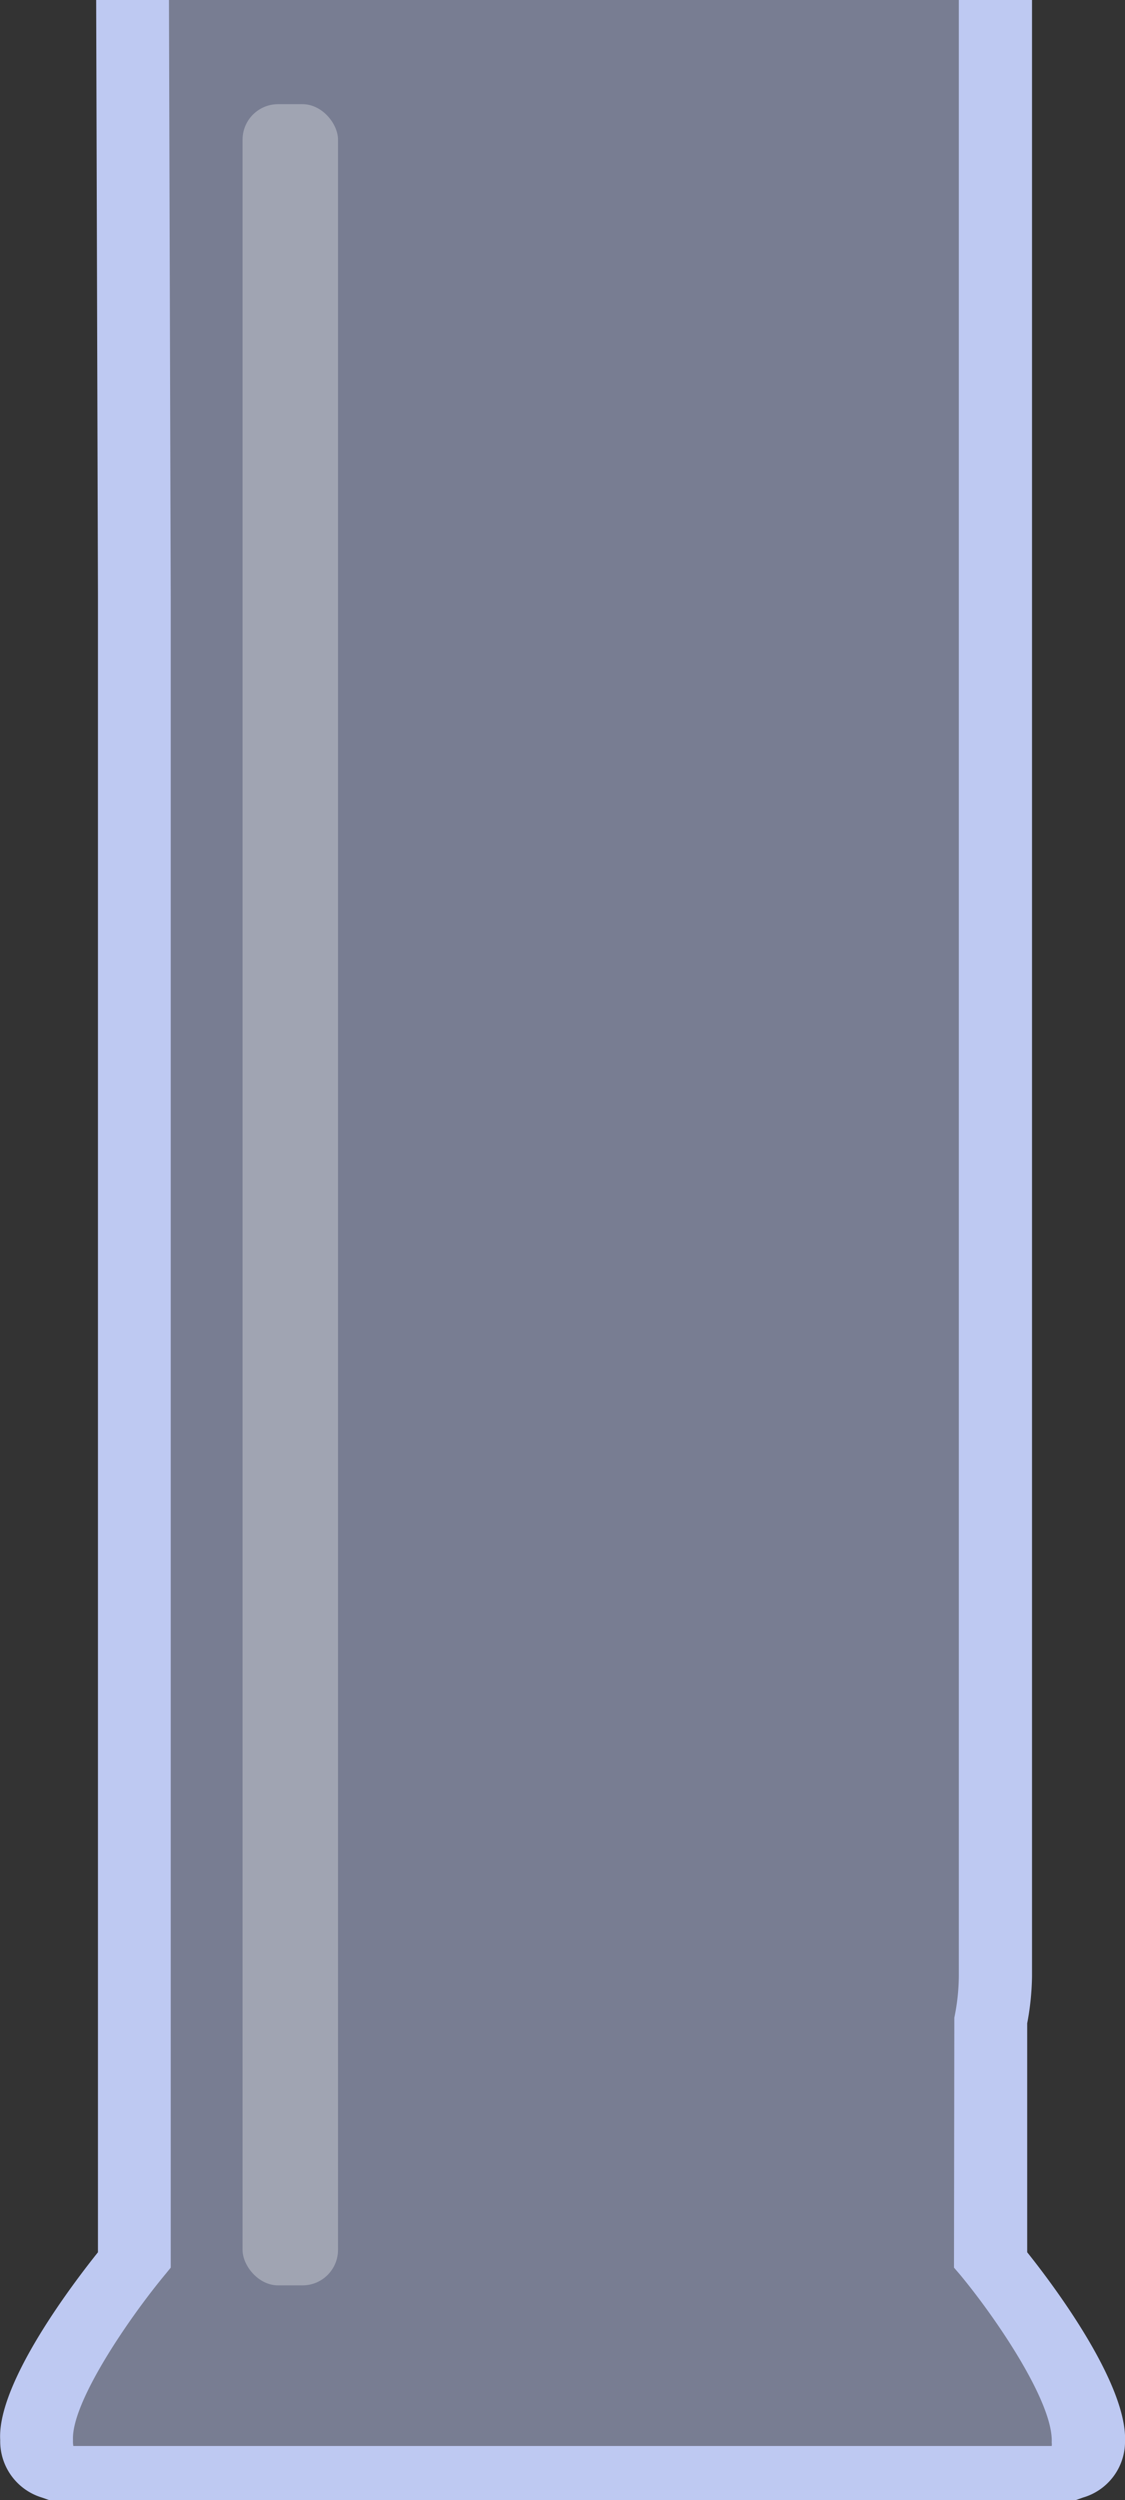<svg xmlns="http://www.w3.org/2000/svg" width="63.376" height="140.754" viewBox="0 0 63.376 140.754"><rect x="0" y="0" width="63.376" height="140.754" fill="#333333" stroke="none"/><g transform="translate(13527.396 23477.703)"><g transform="translate(-13527.396 -23477.703)"><path d="M732.193,680.841l-1.731,3.266-54.668.719-4.222-1.856,1.342-3.7,5.195-8.258-.953-126.095h49.454V666.887l2.51,8.689Z" transform="translate(-670.378 -544.921)" fill="#bec9f2" opacity="0.5"/><g transform="translate(0 0)"><path d="M728.541,671.72v-12.89a15.125,15.125,0,0,0,.272-2.648V544.921h-4.124V656.183a11.929,11.929,0,0,1-.253,2.331l-.019,14.071.31.359c2.082,2.5,5.312,7.265,5.195,9.495a.579.579,0,0,1,0,.187H674.807a1.339,1.339,0,0,1-.02-.317c-.117-2.1,3.133-6.862,5.213-9.364l.293-.359V578.47l-.1-33.549h-4.1l.1,33.549V671.72c-1.3,1.625-5.7,7.351-5.506,10.574a3.311,3.311,0,0,0,2.355,3.236l.409.144h57.82l.407-.144a3.281,3.281,0,0,0,2.374-3.107C734.222,679.086,729.844,673.346,728.541,671.72Z" transform="translate(-670.675 -544.921)" fill="#bec9f2"/></g></g><rect width="5.377" height="122.797" rx="2" transform="translate(-13513.731 -23471.838)" fill="#fff" opacity="0.3"/></g></svg>